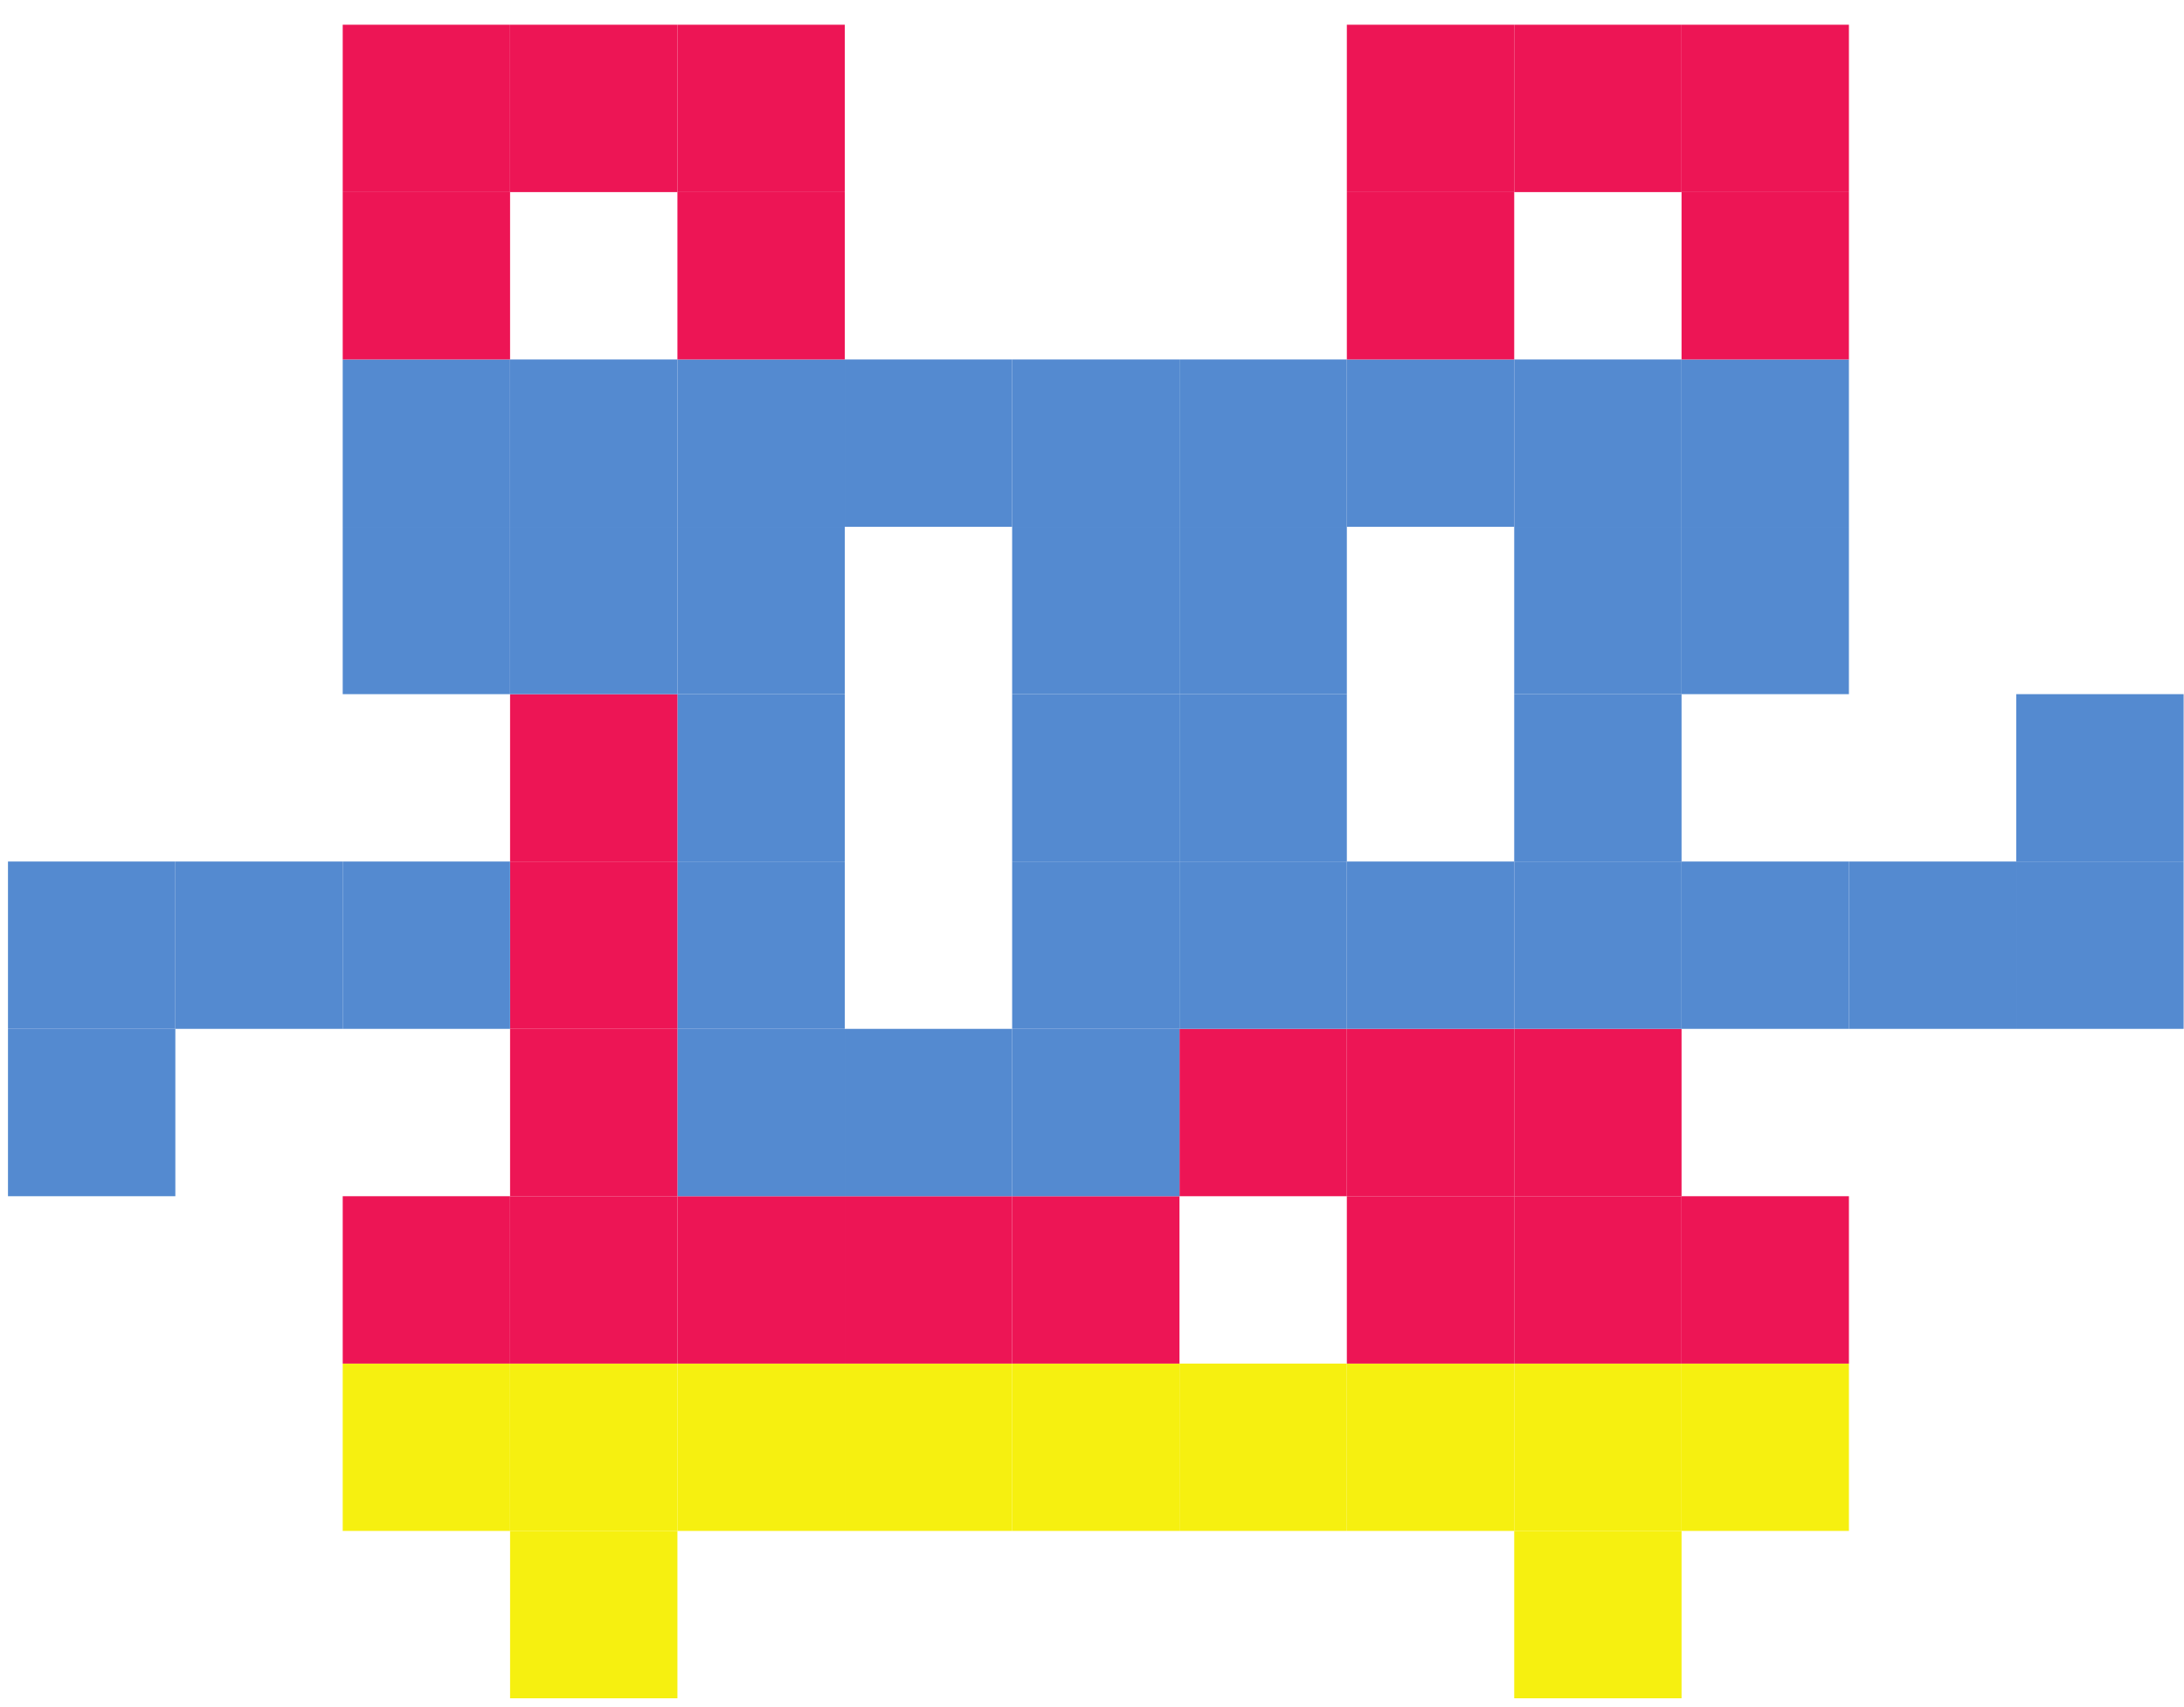 <svg width="87" height="68" viewBox="0 0 87 68" fill="none" xmlns="http://www.w3.org/2000/svg">
<path d="M66.985 67.652H60.319V60.985H66.985V67.652Z" fill="#F6F010"/>
<path d="M26.985 67.652H20.319V60.985H26.985V67.652Z" fill="#F6F010"/>
<path d="M73.652 60.985H66.985V54.319H73.652V60.985Z" fill="#F6F010"/>
<path d="M66.985 60.985H60.319V54.319H66.985V60.985Z" fill="#F6F010"/>
<path d="M60.319 60.985H53.652V54.319H60.319V60.985Z" fill="#F6F010"/>
<path d="M53.652 60.985H46.985V54.319H53.652V60.985Z" fill="#F6F010"/>
<path d="M46.985 60.985H40.319V54.319H46.985V60.985Z" fill="#F6F010"/>
<path d="M40.319 60.985H33.652V54.319H40.319V60.985Z" fill="#F6F010"/>
<path d="M33.652 60.985H26.985V54.319H33.652V60.985Z" fill="#F6F010"/>
<path d="M26.985 60.985H20.319V54.319H26.985V60.985Z" fill="#F6F010"/>
<path d="M20.319 60.985H13.652V54.319H20.319V60.985Z" fill="#F6F010"/>
<path d="M73.652 54.319H66.985V47.652H73.652V54.319Z" fill="#ED1555"/>
<path d="M66.985 54.319H60.319V47.652H66.985V54.319Z" fill="#ED1555"/>
<path d="M60.319 54.319H53.652V47.652H60.319V54.319Z" fill="#ED1555"/>
<path d="M46.985 54.319H40.319V47.652H46.985V54.319Z" fill="#ED1555"/>
<path d="M40.319 54.319H33.652V47.652H40.319V54.319Z" fill="#ED1555"/>
<path d="M33.652 54.319H26.985V47.652H33.652V54.319Z" fill="#ED1555"/>
<path d="M26.985 54.319H20.319V47.652H26.985V54.319Z" fill="#ED1555"/>
<path d="M20.319 54.319H13.652V47.652H20.319V54.319Z" fill="#ED1555"/>
<path d="M66.985 47.652H60.319V40.985H66.985V47.652Z" fill="#ED1555"/>
<path d="M60.319 47.652H53.652V40.985H60.319V47.652Z" fill="#ED1555"/>
<path d="M53.652 47.652H46.985V40.985H53.652V47.652Z" fill="#ED1555"/>
<path d="M46.985 47.652H40.319V40.985H46.985V47.652Z" fill="#548AD0"/>
<path d="M40.319 47.652H33.652V40.985H40.319V47.652Z" fill="#548AD0"/>
<path d="M33.652 47.652H26.985V40.985H33.652V47.652Z" fill="#548AD0"/>
<path d="M26.985 47.652H20.319V40.985H26.985V47.652Z" fill="#ED1555"/>
<path d="M6.985 47.652H0.318V40.985H6.985V47.652Z" fill="#548AD0"/>
<path d="M86.985 40.985H80.319V34.319H86.985V40.985Z" fill="#548AD0"/>
<path d="M80.319 40.985H73.652V34.319H80.319V40.985Z" fill="#548AD0"/>
<path d="M73.652 40.985H66.985V34.319H73.652V40.985Z" fill="#548AD0"/>
<path d="M66.985 40.985H60.319V34.319H66.985V40.985Z" fill="#548AD0"/>
<path d="M60.319 40.985H53.652V34.319H60.319V40.985Z" fill="#548AD0"/>
<path d="M53.652 40.985H46.985V34.319H53.652V40.985Z" fill="#548AD0"/>
<path d="M46.985 40.985H40.319V34.319H46.985V40.985Z" fill="#548AD0"/>
<path d="M33.652 40.985H26.985V34.319H33.652V40.985Z" fill="#548AD0"/>
<path d="M26.985 40.985H20.319V34.319H26.985V40.985Z" fill="#ED1555"/>
<path d="M20.319 40.985H13.652V34.319H20.319V40.985Z" fill="#548AD0"/>
<path d="M13.652 40.985H6.985V34.319H13.652V40.985Z" fill="#548AD0"/>
<path d="M6.985 40.985H0.318V34.319H6.985V40.985Z" fill="#548AD0"/>
<path d="M86.985 34.319H80.319V27.652H86.985V34.319Z" fill="#548AD0"/>
<path d="M66.985 34.319H60.319V27.652H66.985V34.319Z" fill="#548AD0"/>
<path d="M53.652 34.319H46.985V27.652H53.652V34.319Z" fill="#548AD0"/>
<path d="M46.985 34.319H40.319V27.652H46.985V34.319Z" fill="#548AD0"/>
<path d="M33.652 34.319H26.985V27.652H33.652V34.319Z" fill="#548AD0"/>
<path d="M26.985 34.319H20.319V27.652H26.985V34.319Z" fill="#ED1555"/>
<path d="M73.652 27.652H66.985V20.985H73.652V27.652Z" fill="#548AD0"/>
<path d="M66.985 27.652H60.319V20.985H66.985V27.652Z" fill="#548AD0"/>
<path d="M53.652 27.652H46.985V20.985H53.652V27.652Z" fill="#548AD0"/>
<path d="M46.985 27.652H40.319V20.985H46.985V27.652Z" fill="#548AD0"/>
<path d="M33.652 27.652H26.985V20.985H33.652V27.652Z" fill="#548AD0"/>
<path d="M26.985 27.652H20.319V20.985H26.985V27.652Z" fill="#548AD0"/>
<path d="M20.319 27.652H13.652V20.985H20.319V27.652Z" fill="#548AD0"/>
<path d="M73.652 20.985H66.985V14.319H73.652V20.985Z" fill="#548AD0"/>
<path d="M66.985 20.985H60.319V14.319H66.985V20.985Z" fill="#548AD0"/>
<path d="M60.319 20.985H53.652V14.319H60.319V20.985Z" fill="#548AD0"/>
<path d="M53.652 20.985H46.985V14.319H53.652V20.985Z" fill="#548AD0"/>
<path d="M46.985 20.985H40.319V14.319H46.985V20.985Z" fill="#548AD0"/>
<path d="M40.319 20.985H33.652V14.319H40.319V20.985Z" fill="#548AD0"/>
<path d="M33.652 20.985H26.985V14.319H33.652V20.985Z" fill="#548AD0"/>
<path d="M26.985 20.985H20.319V14.319H26.985V20.985Z" fill="#548AD0"/>
<path d="M20.319 20.985H13.652V14.319H20.319V20.985Z" fill="#548AD0"/>
<path d="M73.652 14.319H66.985V7.652H73.652V14.319Z" fill="#ED1555"/>
<path d="M60.319 14.319H53.652V7.652H60.319V14.319Z" fill="#ED1555"/>
<path d="M33.652 14.319H26.985V7.652H33.652V14.319Z" fill="#ED1555"/>
<path d="M20.319 14.319H13.652V7.652H20.319V14.319Z" fill="#ED1555"/>
<path d="M73.652 7.652H66.985V0.985H73.652V7.652Z" fill="#ED1555"/>
<path d="M66.985 7.652H60.319V0.985H66.985V7.652Z" fill="#ED1555"/>
<path d="M60.319 7.652H53.652V0.985H60.319V7.652Z" fill="#ED1555"/>
<path d="M33.652 7.652H26.985V0.985H33.652V7.652Z" fill="#ED1555"/>
<path d="M26.985 7.652H20.319V0.985H26.985V7.652Z" fill="#ED1555"/>
<path d="M20.319 7.652H13.652V0.985H20.319V7.652Z" fill="#ED1555"/>
</svg>

